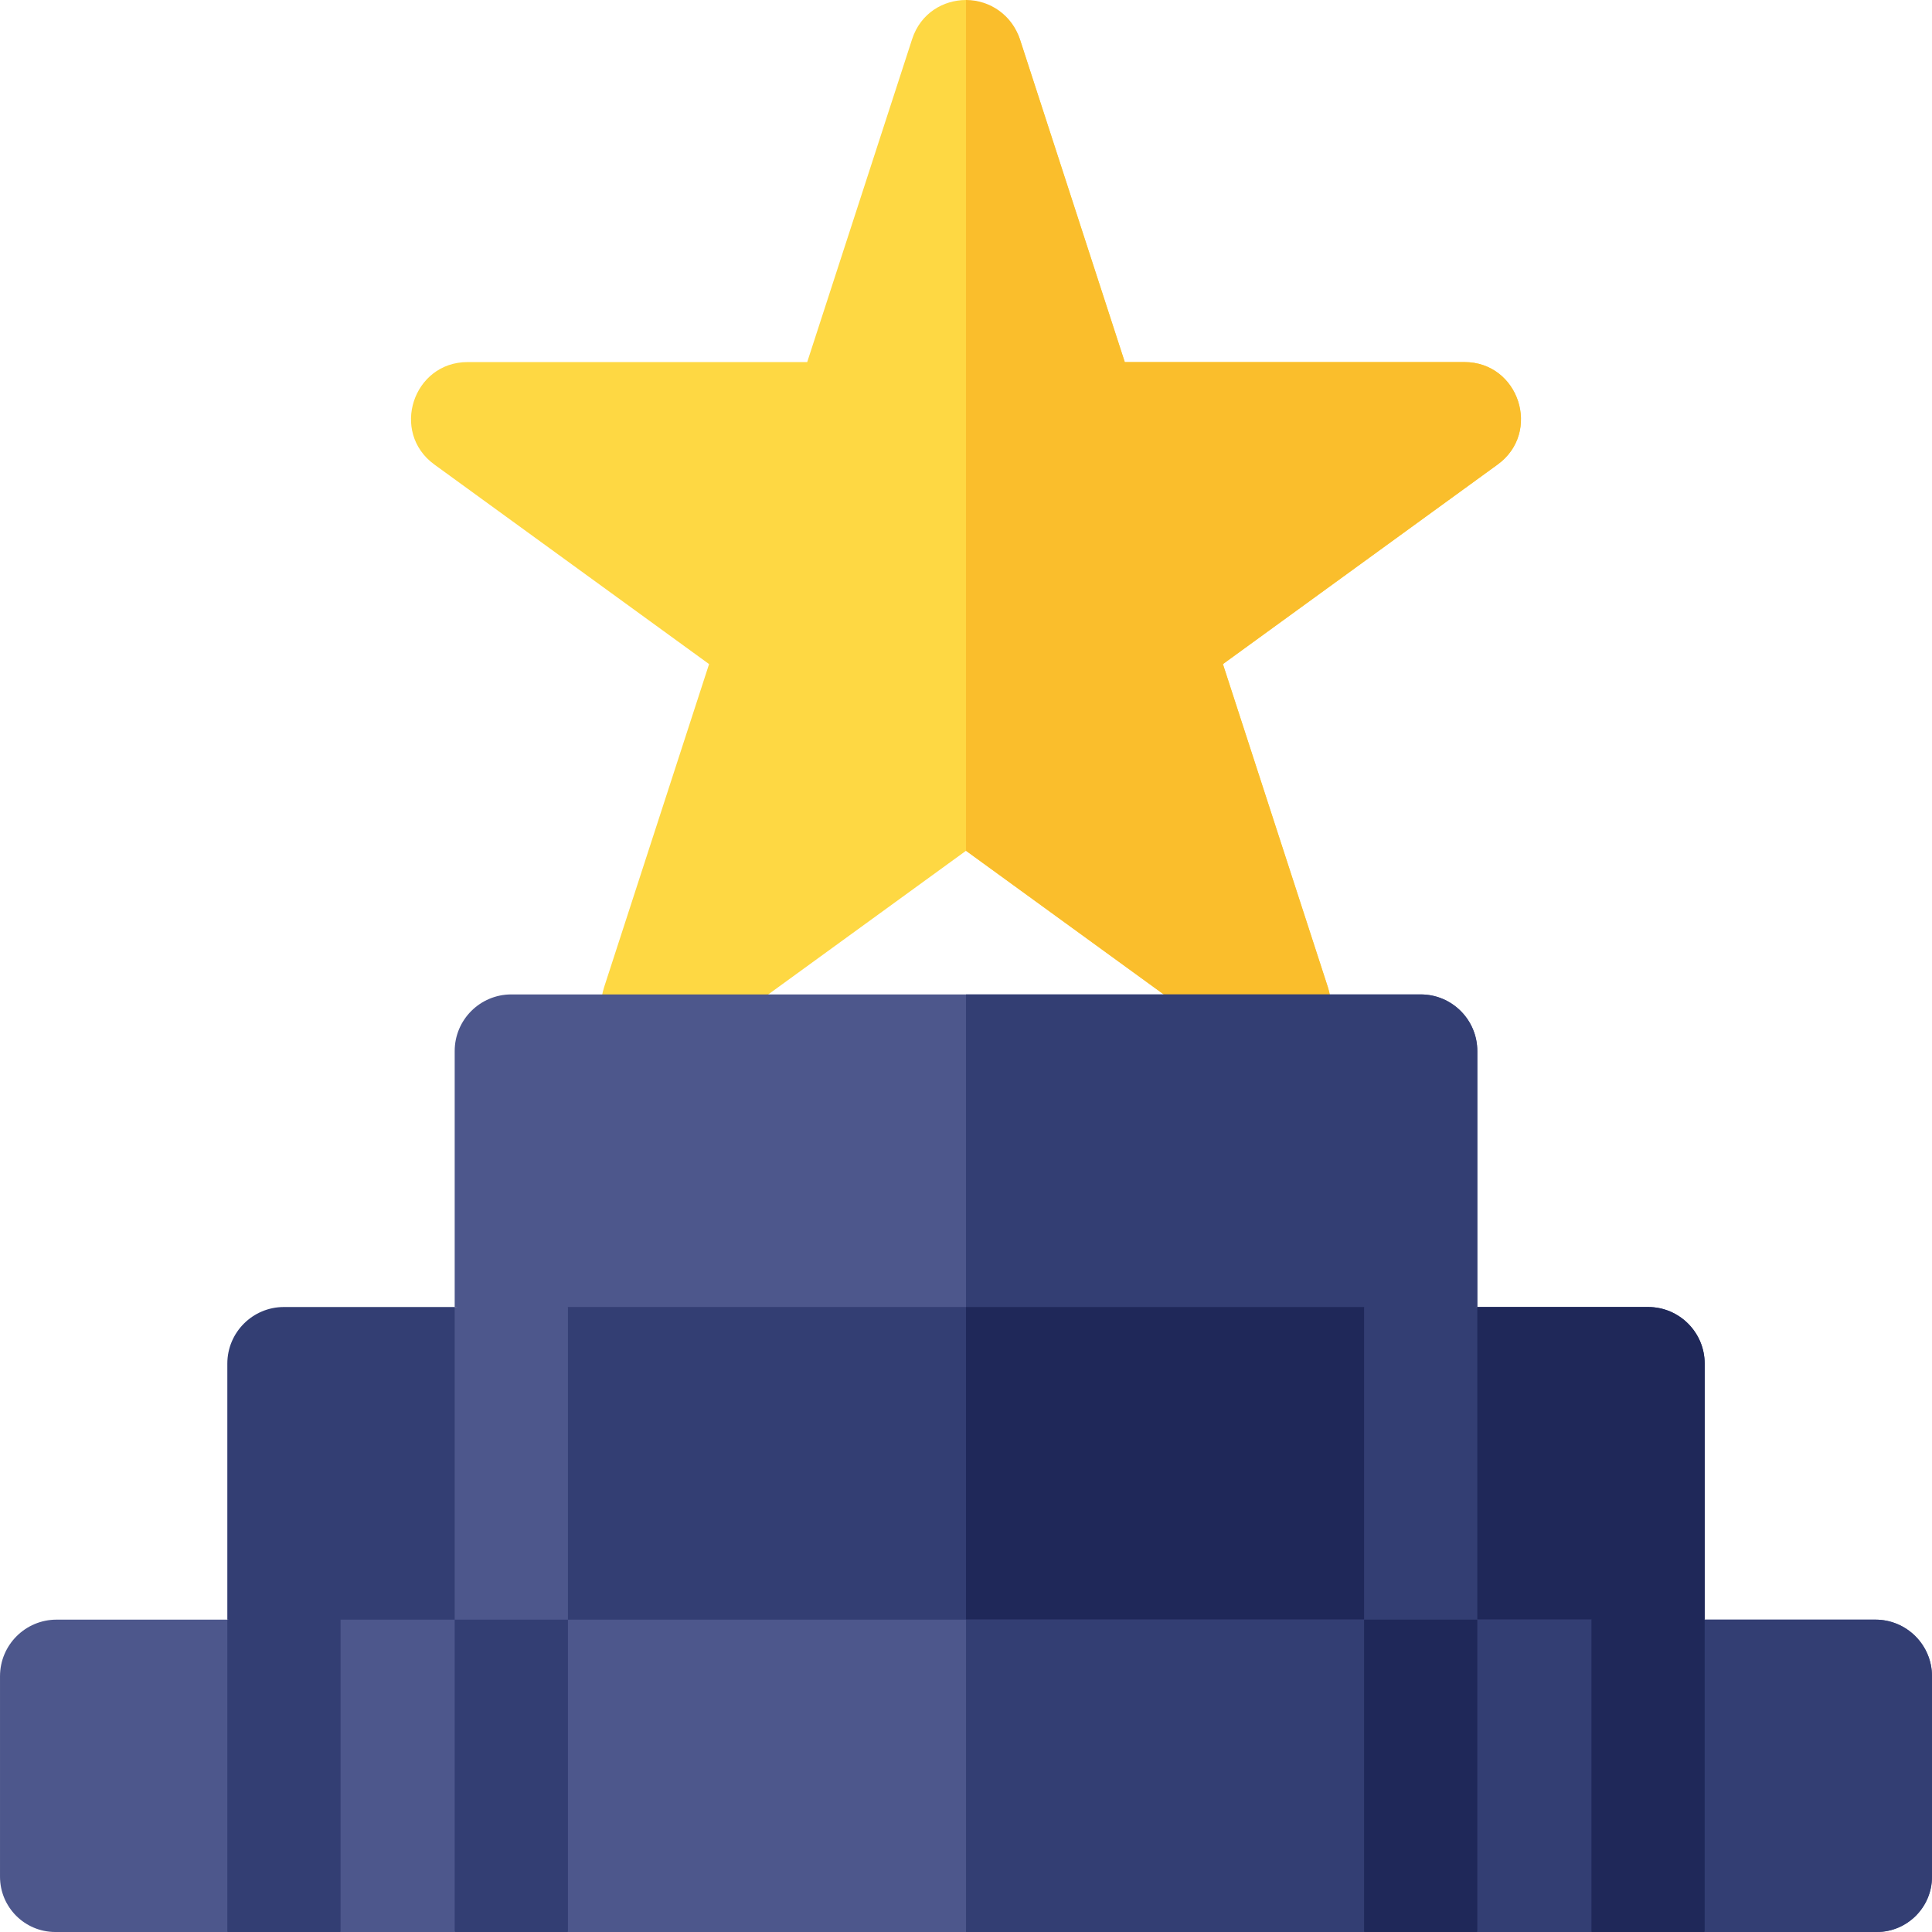 <svg id="Capa_1" enable-background="new 0 0 511.88 511.88" height="512" viewBox="0 0 511.88 511.88" width="512" xmlns="http://www.w3.org/2000/svg"><g><path d="m396.8 123.07-72.79 52.88 27.8 85.57c4.508 13.86-11.469 25.201-23.08 16.77l-72.79-52.88-72.79 52.88c-11.746 8.53-27.553-3.019-23.08-16.77l27.8-85.57-72.79-52.88c-11.72-8.527-5.668-27.14 8.82-27.14h89.97l27.8-85.57c2.236-6.875 8.266-10.347 14.27-10.36 0 0 12.026 3.46 14.27 10.36l27.8 85.57h89.97c14.493 0 20.535 18.616 8.82 27.14z" fill="#fed843"/><path d="m396.8 123.07-72.79 52.88 27.8 85.57c4.508 13.86-11.469 25.201-23.08 16.77l-72.79-52.88v-225.41c6.5 0 12.26 4.18 14.27 10.36l27.8 85.57h89.97c14.493 0 20.535 18.616 8.82 27.14z" fill="#fabe2c"/><path d="m391.41 278.47v67.82l-130.896 26.395-140.044-26.395v-67.82c0-8.28 6.72-15 15-15h240.94c8.28 0 15 6.72 15 15z" fill="#4d578c"/><path d="m391.41 278.47v67.82l-135.47 34.224v-117.044h120.47c8.28 0 15 6.72 15 15z" fill="#333e73"/><path d="m451.65 361.29v67.83l-195.71 17.61-195.71-17.61v-67.83c0-8.28 6.72-15 15-15h45.24l15 16.18 15-16.18h210.94l17.06 11.59 12.94-11.59h45.24c8.28 0 15 6.72 15 15z" fill="#333e73"/><path d="m451.65 361.29v67.83l-195.71 23.735v-106.565h105.47l17.06 11.59 12.94-11.59h45.24c8.28 0 15 6.72 15 15z" fill="#1f2859"/><path d="m120.47 346.29h30v95.797h-30z" fill="#4d578c"/><path d="m361.41 346.29h30v97.884h-30z" fill="#333e73"/><path d="m511.88 444.12v53.11c0 8.091-6.559 14.65-14.65 14.65h-45.58l-11.9-14.6-18.1 14.6h-30.24l-15-15.62-15 15.62h-210.94l-15-14.09-15 14.09h-30.24l-15-7.96-15 7.96h-45.58c-8.091 0-14.65-6.559-14.65-14.65v-53.11c0-8.284 6.716-15 15-15h45.23l15 13.52 15-13.52h30.24l18 15.56 12-15.56h210.94l15 17.61 15-17.61h30.24l15 14.54 15-14.54h45.23c8.284 0 15 6.716 15 15z" fill="#4d578c"/><g fill="#333e73"><path d="m511.88 444.12v53.11c0 8.091-6.559 14.65-14.65 14.65h-45.58l-11.9-14.6-18.1 14.6h-30.24l-15-15.62-15 15.62h-105.47v-82.76h105.47l15 17.61 15-17.61h30.24l15 14.54 15-14.54h45.23c8.284 0 15 6.716 15 15z"/><path d="m60.23 429.12h30v82.76h-30z"/><path d="m120.47 429.12h30v82.76h-30z"/></g><path d="m421.65 429.12h30v82.76h-30z" fill="#1f2859"/><path d="m361.41 429.12h30v82.76h-30z" fill="#1f2859"/></g></svg>